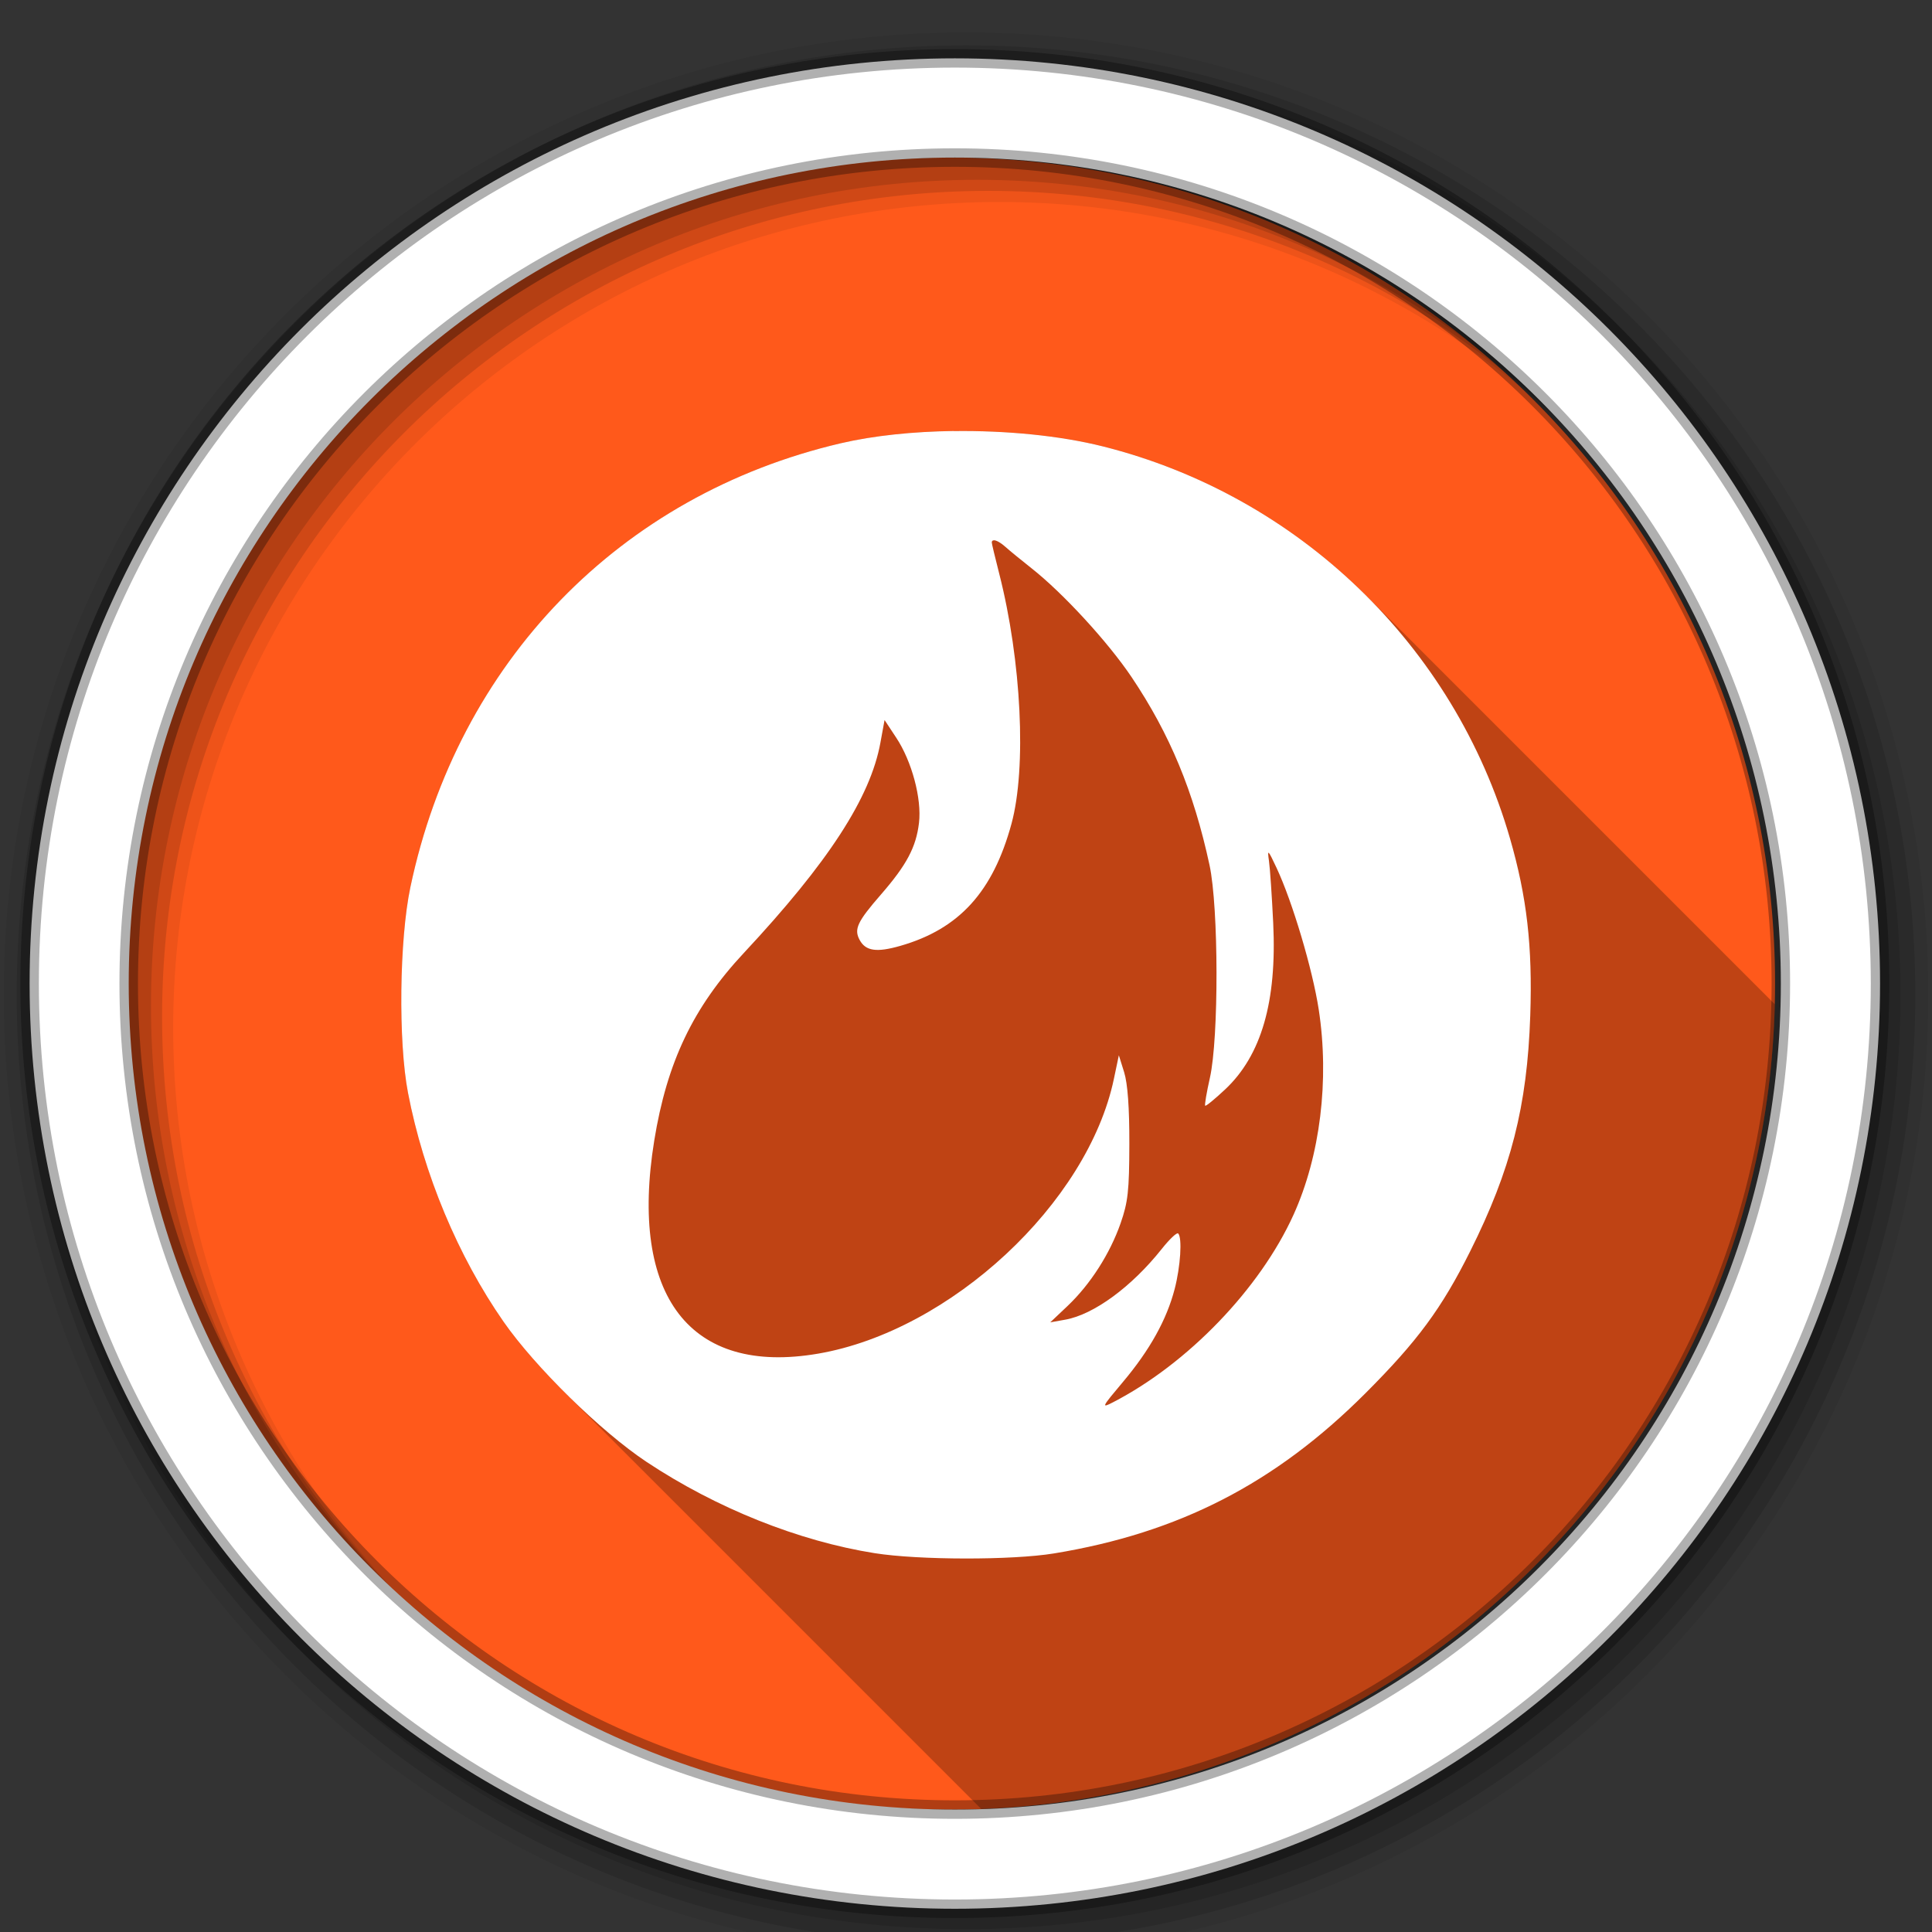 <?xml version="1.0" encoding="UTF-8" standalone="no"?>
<svg xmlns:dc="http://purl.org/dc/elements/1.1/" xmlns:cc="http://creativecommons.org/ns#" xmlns:rdf="http://www.w3.org/1999/02/22-rdf-syntax-ns#" xmlns:svg="http://www.w3.org/2000/svg" xmlns="http://www.w3.org/2000/svg" xmlns:sodipodi="http://sodipodi.sourceforge.net/DTD/sodipodi-0.dtd" xmlns:inkscape="http://www.inkscape.org/namespaces/inkscape" viewBox="0 0 512 512" id="svg2" version="1.1" inkscape:version="0.91 r" sodipodi:docname="k9copy.svg">
<rect x="0" y="0" width="512" height="512" fill="#333333" stroke="none"/>
<sodipodi:namedview pagecolor="#ffffff" bordercolor="#666666" borderopacity="1" objecttolerance="10" gridtolerance="10" guidetolerance="10" inkscape:pageopacity="0" inkscape:pageshadow="2" inkscape:window-width="1680" inkscape:window-height="994" id="namedview3422" showgrid="false" inkscape:zoom="0.4609375" inkscape:cx="20.610169" inkscape:cy="256" inkscape:window-x="0" inkscape:window-y="0" inkscape:window-maximized="1" inkscape:current-layer="svg2" />
<defs id="defs4">
<filter id="3" y="-0.305" width="1.254" height="1.609" x="-0.127">
<feGaussianBlur stdDeviation="20.149" id="feGaussianBlur7" />
</filter>
<linearGradient id="2" x2="0" y1="546.2" y2="-1.09" gradientUnits="userSpaceOnUse">
<stop stop-color="#f27420" id="stop10" />
<stop stop-color="#e63c36" offset="1" id="stop12" />
</linearGradient>
</defs>
<path fill-rule="evenodd" d="m470.41 260.65c0 120.9-98.01 218.91-218.91 218.91s-218.91-98.01-218.91-218.91 98.01-218.91 218.91-218.91 218.91 98.01 218.91 218.91" fill="url(#2)" id="path2472" style="fill:#ff591b" />
<g fill-rule="evenodd" id="g2476">
<path d="m256 8.601c-140.83 0-255 114.17-255 255s114.17 255 255 255 255-114.17 255-255-114.17-255-255-255m8.827 44.931c120.9 0 218.9 98 218.9 218.9s-98 218.9-218.9 218.9-218.93-98-218.93-218.9 98.03-218.9 218.93-218.9" fill-opacity="0.067" id="path2478" />
<g fill-opacity="0.129" id="g2480">
<path d="m256 12.03c-138.94 0-251.57 112.63-251.57 251.57s112.63 251.57 251.57 251.57 251.57-112.63 251.57-251.57-112.63-251.57-251.57-251.57m5.885 38.556c120.9 0 218.9 98 218.9 218.9s-98 218.9-218.9 218.9-218.93-98-218.93-218.9 98.03-218.9 218.93-218.9" id="path2482" />
<path d="m256 15.961c-136.77 0-247.64 110.87-247.64 247.64s110.87 247.64 247.64 247.64 247.64-110.87 247.64-247.64-110.87-247.64-247.64-247.64m2.942 31.691c120.9 0 218.9 98 218.9 218.9s-98 218.9-218.9 218.9-218.93-98-218.93-218.9 98.03-218.9 218.93-218.9" id="path2484" />
</g>
<path stroke="#000" stroke-width="4.904" d="m253.04 15.461c-135.42 0-245.19 109.78-245.19 245.19 0 135.42 109.78 245.19 245.19 245.19 135.42 0 245.19-109.78 245.19-245.19 0-135.42-109.78-245.19-245.19-245.19zm0 26.297c120.9 0 218.9 98 218.9 218.9s-98 218.9-218.9 218.9-218.93-98-218.93-218.9 98.03-218.9 218.93-218.9z" stroke-opacity="0.31" fill="#fff" id="path2486" />
</g><path opacity="0.25" d="m252.75 114.22c-10.762 0.139-21.258 1.222-29.938 3.25-58.54 13.679-101.5 57.987-114.06 117.66-2.921 13.872-3.246 40.881-0.625 54.5 4.133 21.48 13.262 43.32 25.313 60.63 3.9 5.599 9.751 12.289 16.12 18.652l110.48 110.48c115.13-4.41 207.47-97.72 210.31-213.24l-108.19-108.19c-18.977-18.977-43.01-32.917-69.877-39.67-11.432-2.874-25.695-4.242-39.531-4.063" id="path3418" />
<path d="m252.75 114.22c-10.762 0.139-21.258 1.222-29.938 3.25-58.54 13.679-101.5 57.987-114.06 117.66-2.921 13.872-3.246 40.881-0.625 54.5 4.133 21.48 13.262 43.32 25.313 60.63 8.382 12.03 25.777 29.1 37.906 37.16 18.496 12.278 40.32 20.997 60.47 24.19 11.673 1.849 36.39 1.884 47.5 0.063 33.11-5.425 58.662-18.557 82.56-42.469 13.803-13.81 20.18-22.483 27.719-37.563 10.831-21.663 15.13-38.469 15.938-62.5 0.62-18.364-0.892-31.451-5.375-46.969-14.757-51.08-56.06-90.85-107.87-103.87-11.432-2.874-25.695-4.242-39.531-4.063m10.688 28.938c0.648 0.038 1.755 0.629 2.969 1.719 1.072 0.963 4.193 3.526 6.938 5.688 8.377 6.597 20.314 19.602 26.563 28.906 10.1 15.05 16.406 30.21 20.625 49.781 2.421 11.229 2.476 45.83 0.094 56.38-0.87 3.85-1.43 7.182-1.25 7.375s2.535-1.742 5.25-4.281c9.638-9.02 13.778-23.296 12.781-44.09-0.343-7.15-0.849-14.575-1.125-16.5-0.46-3.204-0.28-3.044 2 1.813 4.217 8.982 9.554 26.921 11.188 37.563 2.866 18.668 0.396 38.783-6.688 54.41-8.88 19.584-28.04 39.478-47.844 49.688-3.173 1.636-2.999 1.312 2.656-5.406 7.116-8.454 11.581-16.507 13.688-24.594 1.556-5.973 2.052-13.636 0.938-14.75-0.337-0.337-2.292 1.511-4.344 4.094-7.988 10.06-18.03 17.407-25.563 18.75l-4 0.719 4.625-4.375c6.03-5.736 11.211-13.831 14.03-21.906 1.948-5.579 2.285-8.554 2.313-21 0.021-9.665-0.446-16-1.375-19l-1.406-4.5-1.313 6.25c-6.926 32.946-43.31 66.773-78.34 72.813-33.96 5.854-50.16-15.192-43.47-56.47 3.367-20.76 10.303-35.31 23.75-49.719 22.415-24.01 33.552-41.18 36.19-55.75l1.094-5.969 3.094 4.688c4.128 6.232 6.79 16.16 6.03 22.563-0.764 6.448-3.26 11.145-10.09 19-6.256 7.192-7.175 9.163-5.656 12 1.598 2.985 4.485 3.409 10.813 1.594 15.583-4.471 24.526-14.319 29.438-32.34 4.04-14.811 2.649-43.21-3.25-66.31-1.077-4.22-1.969-7.929-1.969-8.25 0-0.416 0.236-0.586 0.625-0.563" fill="#fff" id="path3420" />
</svg>

